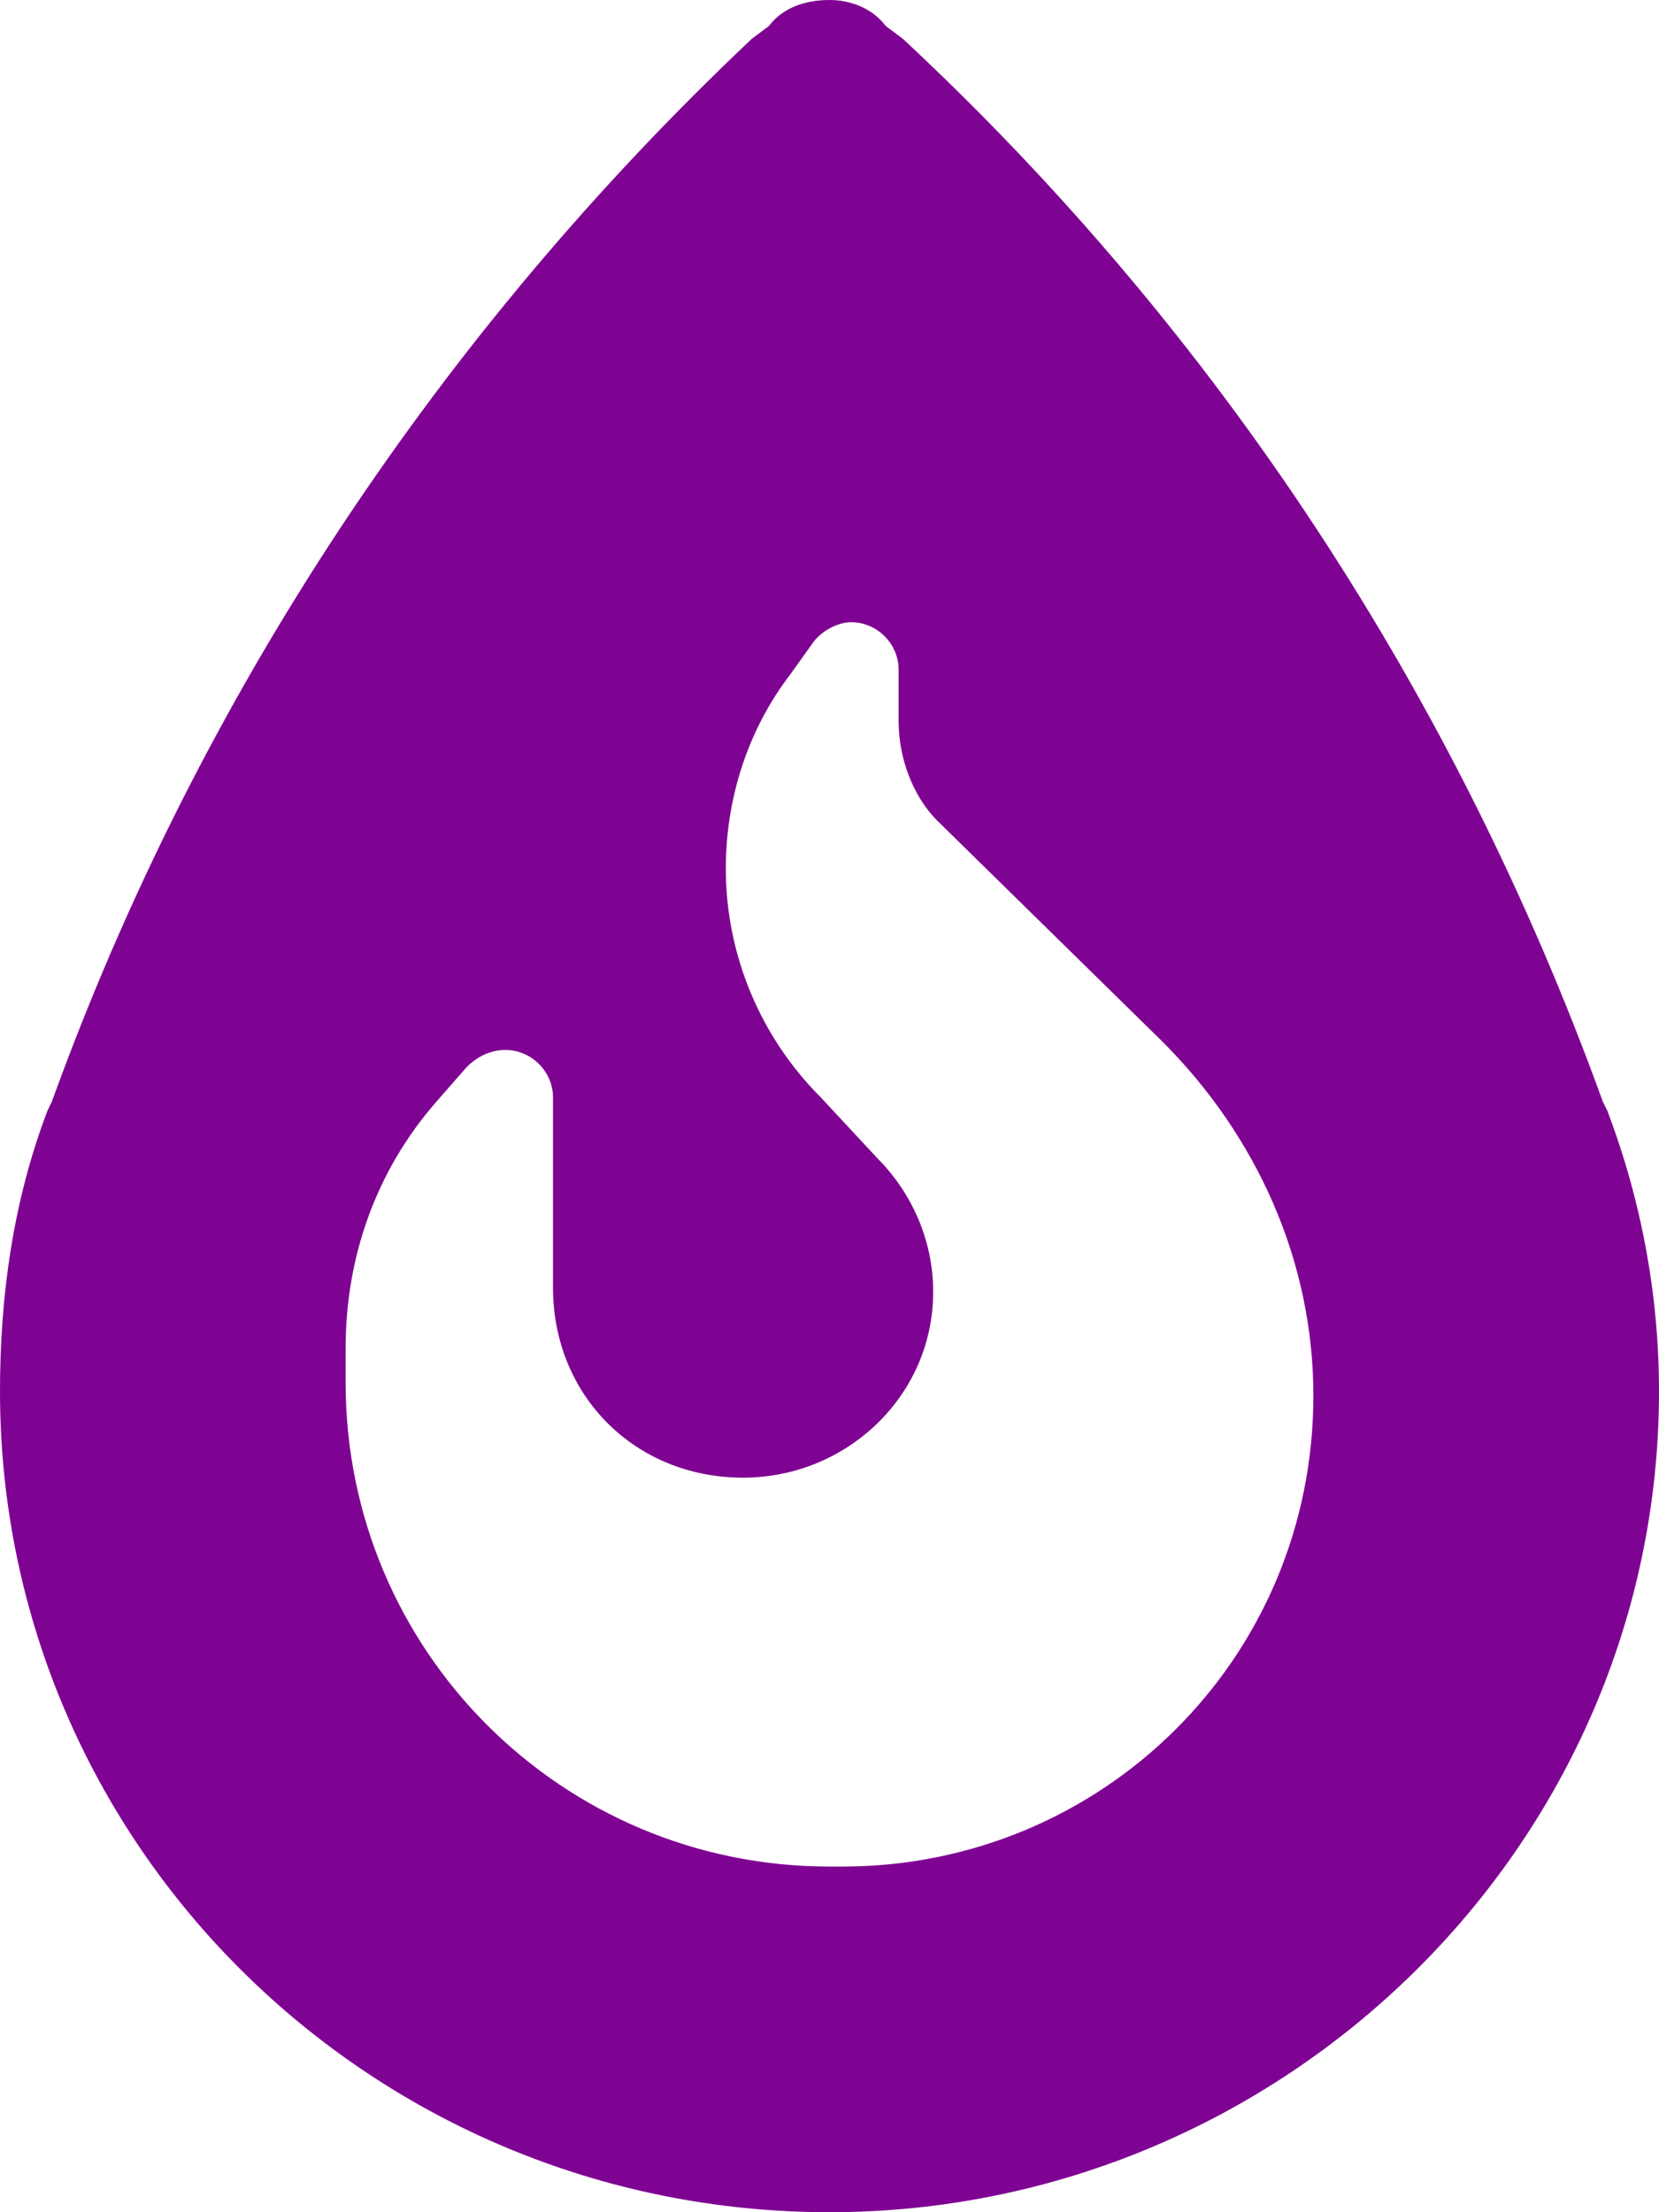 <svg width="18" height="24" viewBox="0 0 18 24" fill="none" xmlns="http://www.w3.org/2000/svg">
<path d="M17.438 12.047L17.391 11.953C15.797 7.547 13.219 3.609 9.797 0.422L9.609 0.281C9.469 0.094 9.234 0 9 0C8.719 0 8.484 0.094 8.344 0.281L8.156 0.422C4.781 3.609 2.156 7.547 0.562 11.953L0.516 12.047C0.141 13.031 0 14.062 0 15.094C0 20.016 4.031 24 9 24C13.922 24 18 20.016 18 15.094C18 14.062 17.812 13.031 17.438 12.047ZM8.812 6.984C8.906 6.844 9.094 6.75 9.234 6.75C9.516 6.75 9.75 6.984 9.75 7.266V7.828C9.75 8.203 9.891 8.625 10.172 8.906L12.609 11.297C13.641 12.328 14.25 13.688 14.25 15.141C14.25 18 11.953 20.25 9.141 20.25H9C6.094 20.25 3.75 17.906 3.75 15V14.625C3.75 13.641 4.078 12.703 4.734 11.953L5.062 11.578C5.156 11.484 5.297 11.391 5.484 11.391C5.766 11.391 6 11.625 6 11.906V13.969C6 15.141 6.891 16.031 8.062 16.031C9.188 16.031 10.125 15.141 10.125 14.016C10.125 13.453 9.891 12.938 9.516 12.562L8.906 11.906C8.25 11.25 7.875 10.359 7.875 9.422C7.875 8.672 8.109 7.922 8.578 7.312L8.812 6.984Z" fill="#7F0393"/>
</svg>

